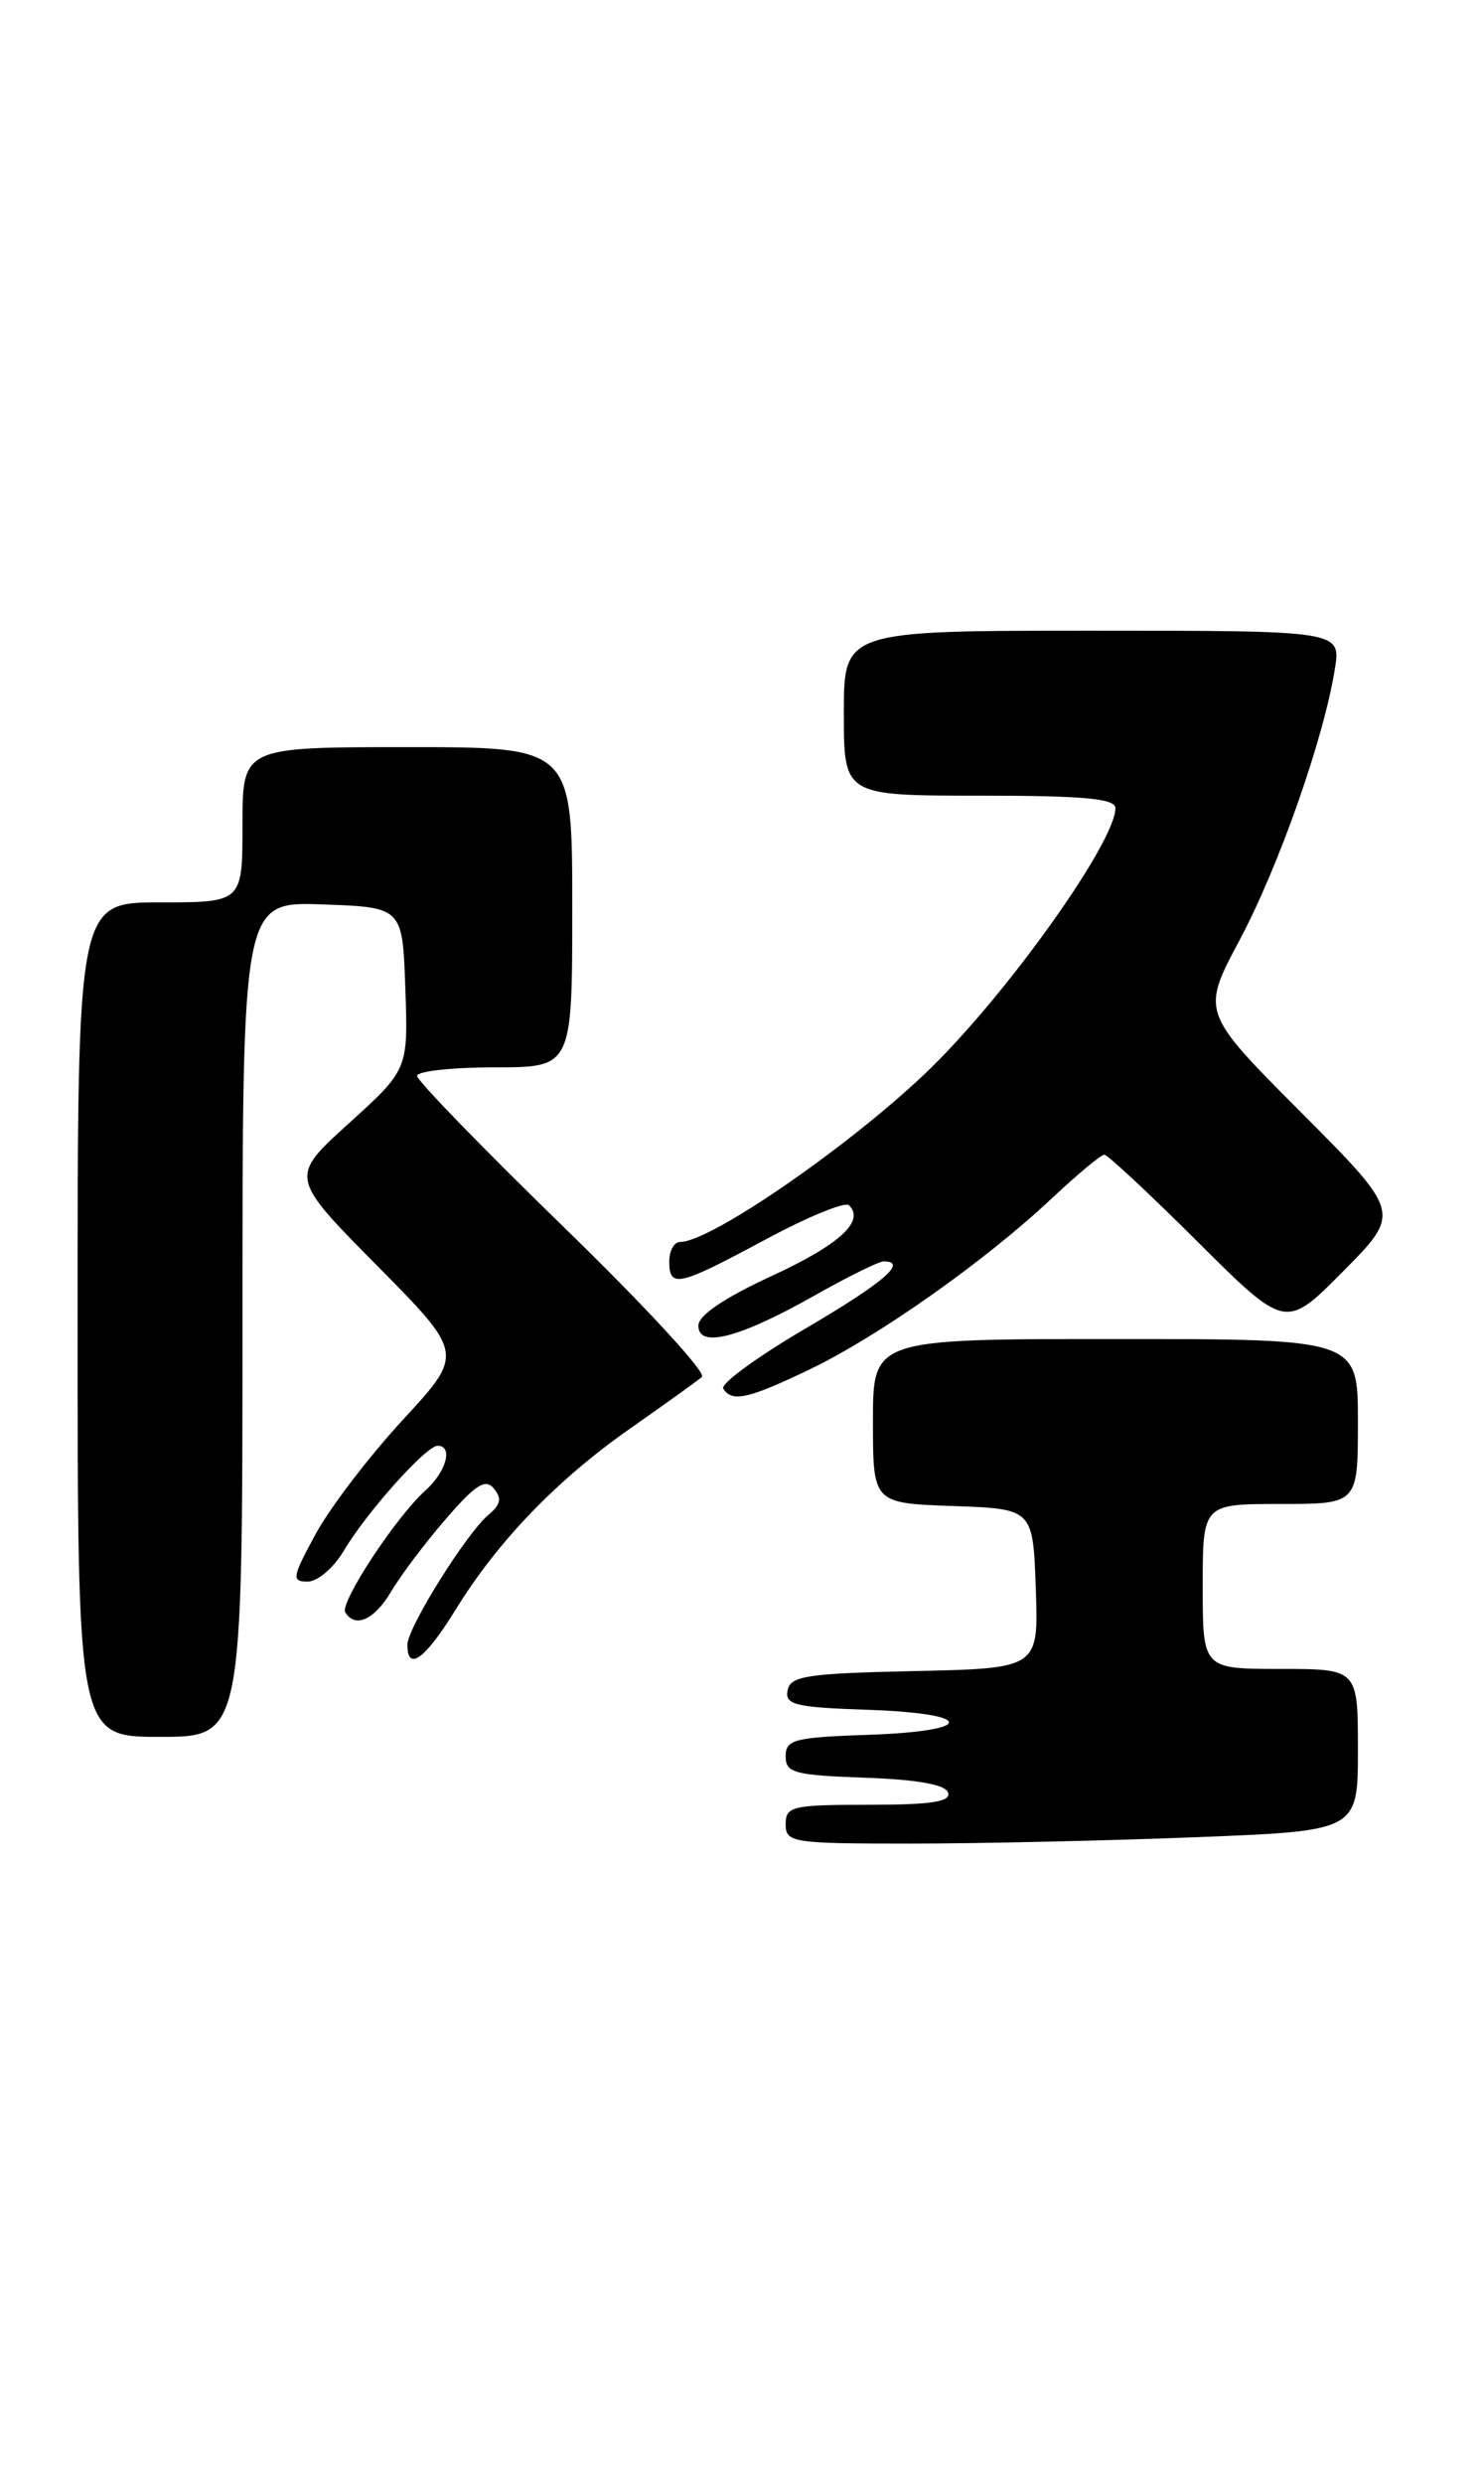 <?xml version="1.0" encoding="UTF-8" standalone="no"?>
<!DOCTYPE svg PUBLIC "-//W3C//DTD SVG 1.1//EN" "http://www.w3.org/Graphics/SVG/1.1/DTD/svg11.dtd" >
<svg xmlns="http://www.w3.org/2000/svg" xmlns:xlink="http://www.w3.org/1999/xlink" version="1.1" viewBox="0 0 153 256">
 <g >
 <path fill="currentColor"
d=" M 123.34 189.34 C 140.00 188.69 140.00 188.69 140.00 180.34 C 140.00 172.00 140.00 172.00 132.00 172.00 C 124.00 172.00 124.00 172.00 124.00 163.50 C 124.00 155.00 124.00 155.00 132.00 155.00 C 140.00 155.00 140.00 155.00 140.00 146.50 C 140.00 138.00 140.00 138.00 115.00 138.00 C 90.00 138.00 90.00 138.00 90.00 146.46 C 90.00 154.92 90.00 154.92 98.25 155.21 C 106.50 155.50 106.50 155.50 106.79 163.72 C 107.08 171.94 107.08 171.94 94.30 172.22 C 83.18 172.46 81.48 172.72 81.20 174.21 C 80.91 175.70 81.98 175.96 89.44 176.21 C 100.60 176.59 100.65 178.41 89.51 178.79 C 81.88 179.05 81.00 179.28 81.00 181.00 C 81.00 182.71 81.88 182.95 89.17 183.21 C 94.60 183.40 97.48 183.92 97.75 184.75 C 98.06 185.69 96.00 186.00 89.58 186.00 C 81.67 186.00 81.00 186.16 81.00 188.00 C 81.00 189.90 81.67 190.00 93.84 190.00 C 100.90 190.00 114.18 189.70 123.34 189.34 Z  M 25.00 135.96 C 25.00 92.92 25.00 92.92 33.25 93.21 C 41.50 93.50 41.50 93.50 41.79 101.87 C 42.08 110.23 42.08 110.23 35.97 115.77 C 29.85 121.31 29.85 121.31 38.84 130.40 C 47.84 139.50 47.84 139.50 41.54 146.32 C 38.07 150.08 34.03 155.36 32.56 158.07 C 30.11 162.56 30.04 163.00 31.72 163.00 C 32.74 163.00 34.41 161.57 35.44 159.83 C 37.77 155.89 43.93 149.00 45.12 149.00 C 46.74 149.00 46.02 151.67 43.87 153.60 C 40.82 156.33 35.00 165.19 35.60 166.17 C 36.64 167.84 38.61 166.93 40.35 163.99 C 41.33 162.33 43.86 158.97 45.98 156.53 C 49.04 152.99 50.05 152.35 50.92 153.41 C 51.75 154.40 51.62 155.07 50.41 156.07 C 48.11 157.98 42.00 167.75 42.00 169.52 C 42.00 172.32 43.83 170.99 46.93 165.96 C 51.30 158.85 57.42 152.50 64.99 147.21 C 68.57 144.70 71.89 142.32 72.37 141.90 C 72.86 141.49 66.44 134.54 58.12 126.46 C 49.81 118.38 43.00 111.37 43.00 110.88 C 43.00 110.40 46.60 110.00 51.00 110.00 C 59.00 110.00 59.00 110.00 59.00 93.50 C 59.00 77.00 59.00 77.00 42.00 77.00 C 25.00 77.00 25.00 77.00 25.00 85.00 C 25.00 93.00 25.00 93.00 16.50 93.00 C 8.00 93.00 8.00 93.00 8.00 136.00 C 8.00 179.00 8.00 179.00 16.50 179.00 C 25.00 179.00 25.00 179.00 25.00 135.96 Z  M 83.50 141.12 C 90.57 137.72 101.53 129.99 108.37 123.57 C 111.05 121.06 113.51 119.00 113.85 119.00 C 114.19 119.00 118.53 123.05 123.51 128.01 C 132.55 137.01 132.55 137.01 138.50 131.00 C 144.45 124.99 144.45 124.99 134.15 114.65 C 123.84 104.31 123.84 104.31 127.82 96.85 C 131.86 89.25 136.47 76.14 137.62 68.97 C 138.26 65.00 138.26 65.00 112.63 65.00 C 87.00 65.00 87.00 65.00 87.00 73.50 C 87.00 82.00 87.00 82.00 101.00 82.00 C 111.77 82.00 115.00 82.30 115.00 83.29 C 115.00 86.74 104.10 102.08 96.04 110.00 C 88.24 117.65 73.34 128.00 70.11 128.00 C 69.50 128.00 69.00 128.90 69.00 130.00 C 69.00 132.79 69.92 132.58 78.91 127.75 C 83.26 125.41 87.14 123.82 87.53 124.21 C 89.20 125.86 86.57 128.27 79.52 131.52 C 74.67 133.76 72.00 135.57 72.00 136.62 C 72.00 138.98 76.21 137.90 83.88 133.57 C 87.35 131.61 90.60 130.00 91.10 130.00 C 93.66 130.00 91.12 132.18 83.01 136.94 C 78.06 139.84 74.26 142.62 74.57 143.11 C 75.46 144.55 77.14 144.17 83.50 141.12 Z "/>
</g>
</svg>
